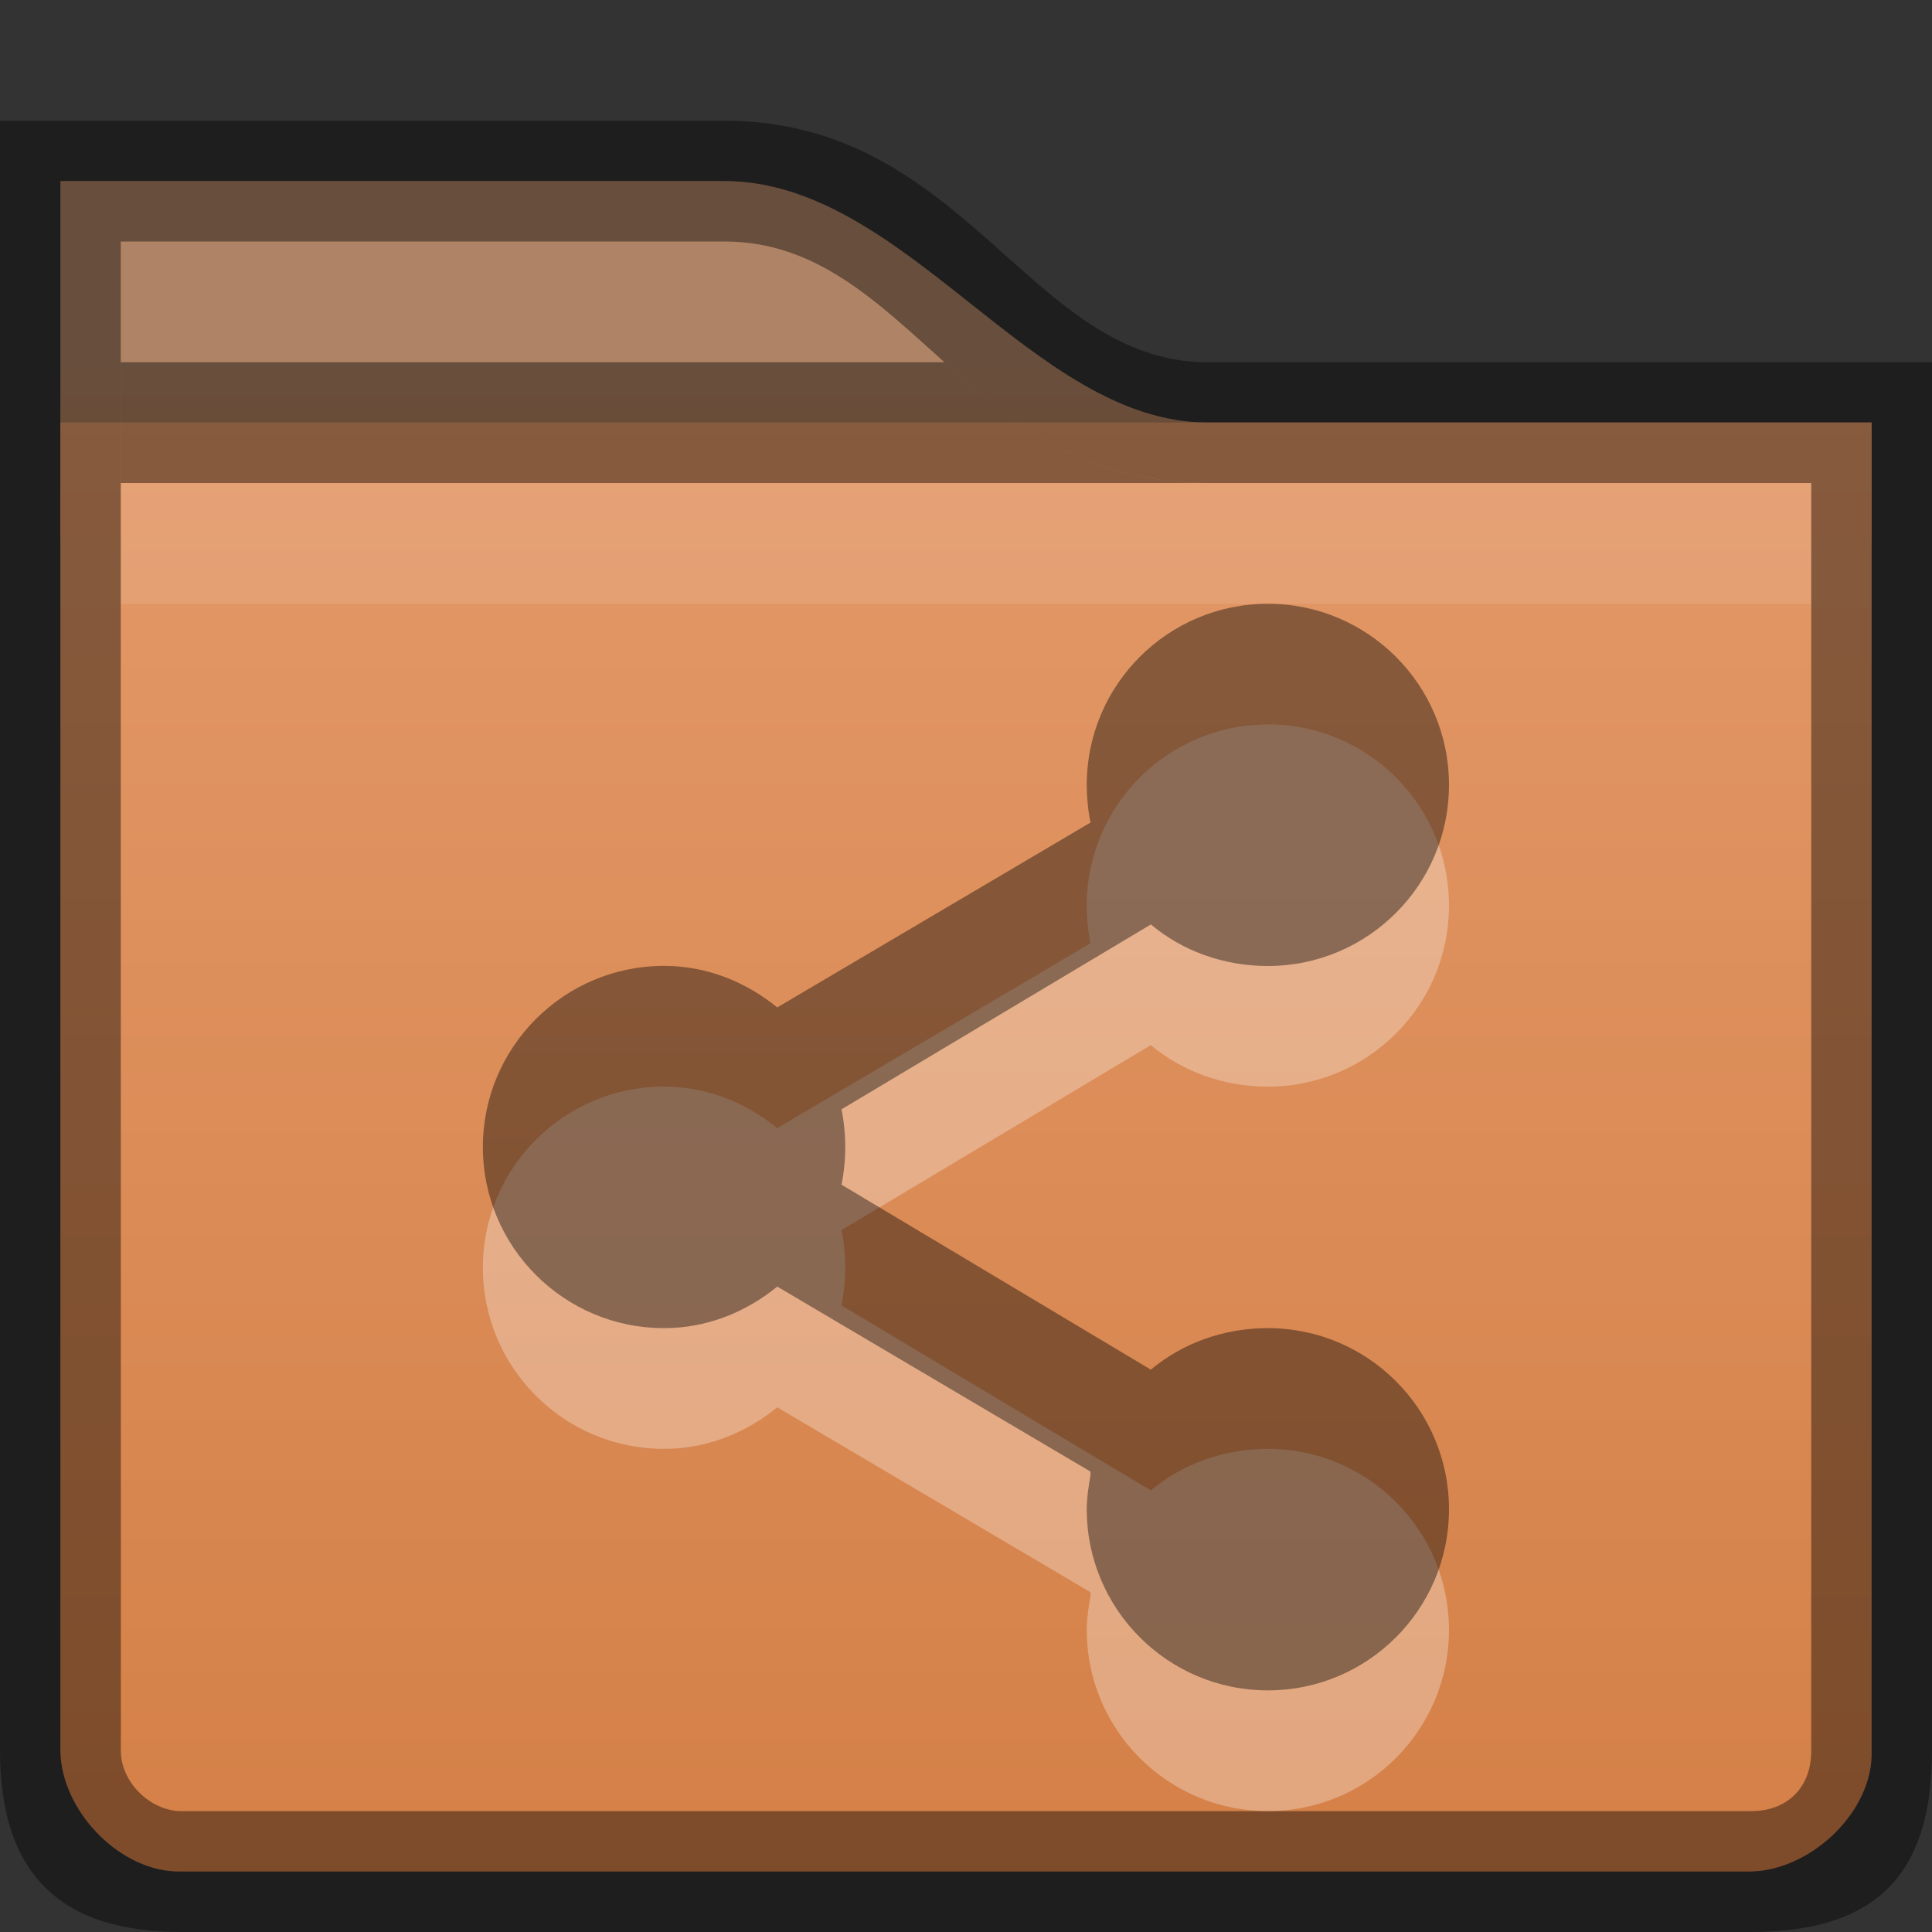 <?xml version="1.0" encoding="UTF-8" standalone="no"?>
<svg id="svg5400" xmlns:rdf="http://www.w3.org/1999/02/22-rdf-syntax-ns#" xmlns="http://www.w3.org/2000/svg" height="16px" width="16px" version="1.1" xmlns:cc="http://creativecommons.org/ns#" xmlns:xlink="http://www.w3.org/1999/xlink" xmlns:dc="http://purl.org/dc/elements/1.1/">
 <rect width="100%" height="100%" fill="#333333" stroke="none"/>
 <defs id="defs5402">
  <linearGradient id="linearGradient4444" y2="131" gradientUnits="userSpaceOnUse" x2="440" gradientTransform="translate(-432 -124)" y1="127" x1="440">
   <stop id="stop11361-7" style="stop-color:#af8365" offset="0"/>
   <stop id="stop11363-5" style="stop-color:#d27c42" offset="1"/>
  </linearGradient>
  <linearGradient id="linearGradient4440" y2="276" gradientUnits="userSpaceOnUse" x2="352" gradientTransform="matrix(.381 0 0 .381 -116.94 -87.847)" y1="228" x1="352">
   <stop id="stop4970-6" style="stop-color:#e8a274" offset="0"/>
   <stop id="stop4972-2" style="stop-color:#d27c42" offset="1"/>
  </linearGradient>
 </defs>
 <path id="path4442" style="color:#000000;text-indent:0;block-progression:tb;text-transform:none;fill:url(#linearGradient4444)" d="m0.5 1.499v3h15v-0.5-0.5h-0.5-5c-1.453-0.001-2.493-1.996-4-2z"/>
 <path id="path4438" style="color:#000000;text-indent:0;block-progression:tb;text-transform:none;fill:url(#linearGradient4440)" d="m0.5 3.499v11c0.006 0.5 0.5 1.012 1 1h13c0.5-0.01 1.016-0.5 1-1v-11z"/>
 <path id="rect11912" style="color:#000000;opacity:0.41" d="m1 3v1h9c-1 0-1.618-0.5-2.178-1h-6.822z"/>
 <path id="path7434" style="opacity:.1;color:#000000;text-indent:0;block-progression:tb;text-transform:none;fill:#fff" d="m1 4v1h14v-1z"/>
 <path id="path3007" style="color:#000000;block-progression:tb;text-transform:none;opacity:0.41;text-indent:0" d="m0 1v13.5c0 1.038 0.519 1.5 1.5 1.5h13c1.039-0 1.5-0.477 1.5-1.5v-11.5h-6c-1.474-0-2-2-4-2zm1 1h5c1.525 0 2 2 4 2h5v10.5c0 0.306-0.201 0.5-0.499 0.499h-13c-0.241 0.001-0.5-0.226-0.5-0.5z"/>
 <g id="layer2">
  <path id="path4506" style="opacity:.3;fill:#fff" d="m10.5 6c-0.828 0-1.5 0.672-1.5 1.5 0 0.104 0.011 0.215 0.031 0.312l-2.594 1.531c-0.258-0.209-0.579-0.344-0.938-0.344-0.828 0-1.5 0.672-1.5 1.5 0 0.828 0.672 1.5 1.5 1.5 0.358 0 0.68-0.134 0.938-0.344l2.594 1.531v0.031c-0.016 0.089-0.031 0.189-0.031 0.282 0 0.828 0.672 1.5 1.5 1.5 0.828 0 1.5-0.672 1.5-1.5s-0.672-1.5-1.5-1.5c-0.367 0-0.708 0.125-0.969 0.344l-2.562-1.532c0.02-0.097 0.031-0.208 0.031-0.312s-0.011-0.215-0.031-0.312l2.562-1.532c0.261 0.219 0.602 0.344 0.969 0.344 0.828 0 1.5-0.672 1.5-1.5s-0.672-1.5-1.5-1.5z"/>
  <path id="path4482" style="opacity:.4" d="m10.5 5c-0.828 0-1.5 0.672-1.5 1.5 0 0.104 0.011 0.215 0.031 0.312l-2.594 1.531c-0.258-0.209-0.579-0.344-0.938-0.344-0.828 0-1.5 0.672-1.5 1.5 0 0.828 0.672 1.5 1.5 1.5 0.358 0 0.68-0.134 0.938-0.344l2.594 1.532v0.031c-0.016 0.088-0.031 0.188-0.031 0.281 0 0.828 0.672 1.5 1.5 1.5 0.828 0 1.5-0.672 1.5-1.5s-0.672-1.5-1.5-1.5c-0.367 0-0.708 0.125-0.969 0.344l-2.562-1.532c0.02-0.098 0.031-0.209 0.031-0.312s-0.011-0.215-0.031-0.312l2.562-1.531c0.261 0.219 0.602 0.344 0.969 0.344 0.828 0 1.5-0.672 1.5-1.5s-0.672-1.5-1.5-1.5z"/>
 </g>
</svg>
